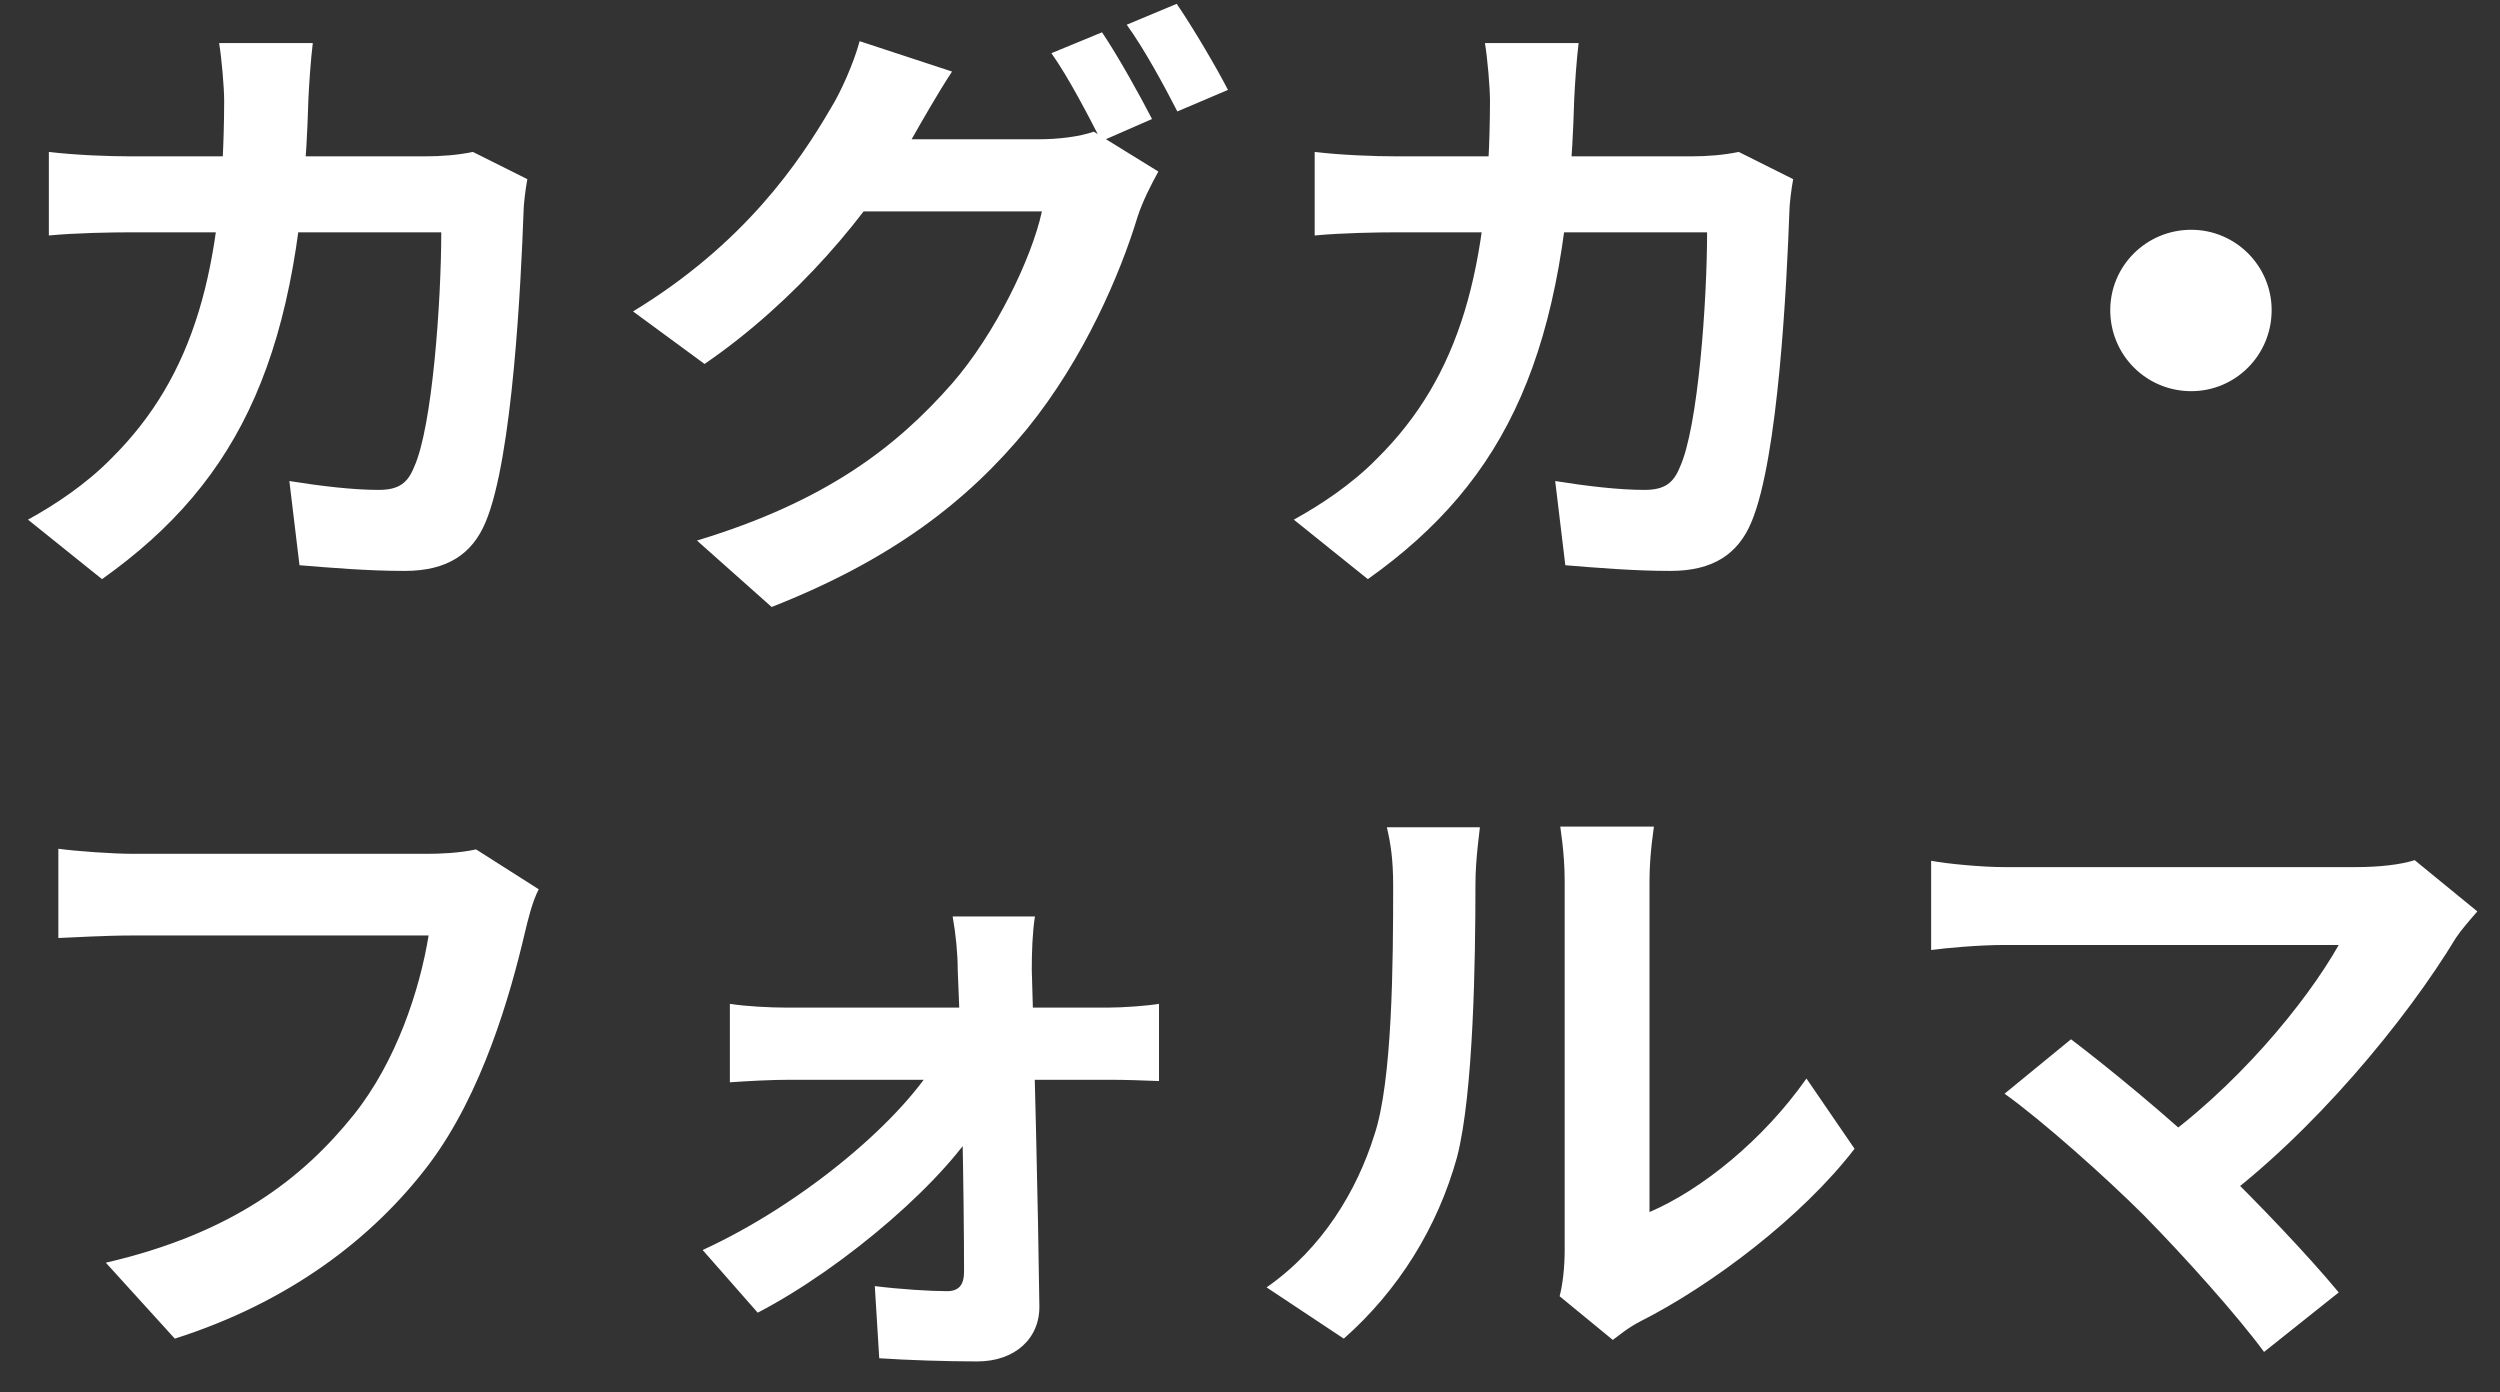 <svg width="79" height="44" viewBox="0 0 79 44" fill="none" xmlns="http://www.w3.org/2000/svg">
<rect x="0" y="0" width="79" height="44" fill="#333333" stroke="none"/>
<path d="M9.884 1.361H6.924C7.004 1.841 7.084 2.761 7.084 3.201C7.064 8.481 6.144 11.881 3.524 14.481C2.724 15.301 1.724 15.961 0.884 16.421L3.224 18.301C7.644 15.161 9.524 11.101 9.744 3.161C9.764 2.681 9.824 1.841 9.884 1.361ZM16.664 5.661L14.944 4.801C14.464 4.901 13.944 4.941 13.424 4.941H4.164C3.404 4.941 2.384 4.901 1.544 4.801V7.441C2.384 7.361 3.504 7.341 4.184 7.341H13.944C13.944 9.501 13.664 13.501 13.084 14.761C12.884 15.261 12.604 15.481 11.964 15.481C11.164 15.481 10.144 15.361 9.144 15.201L9.464 17.861C10.444 17.941 11.624 18.041 12.784 18.041C14.144 18.041 14.924 17.501 15.344 16.501C16.204 14.461 16.464 8.881 16.544 6.701C16.544 6.481 16.604 5.981 16.664 5.661ZM34.824 1.021L33.224 1.681C33.764 2.441 34.384 3.641 34.804 4.461L36.404 3.761C36.024 3.021 35.324 1.761 34.824 1.021ZM37.184 0.121L35.604 0.781C36.144 1.521 36.784 2.701 37.204 3.521L38.804 2.841C38.444 2.141 37.704 0.881 37.184 0.121ZM36.604 5.421L34.564 4.161C34.104 4.321 33.444 4.401 32.824 4.401C32.184 4.401 28.004 4.401 27.104 4.401L26.184 6.681H32.924C32.604 8.161 31.444 10.561 30.084 12.121C28.344 14.101 26.124 15.841 22.024 17.081L24.384 19.181C28.144 17.701 30.564 15.861 32.464 13.541C34.264 11.321 35.404 8.641 35.944 6.861C36.104 6.361 36.384 5.821 36.604 5.421ZM30.084 2.261L27.164 1.301C26.984 1.981 26.564 2.921 26.264 3.401C25.264 5.121 23.524 7.701 20.004 9.841L22.264 11.501C25.124 9.541 27.524 6.721 28.864 4.301C29.104 3.881 29.624 2.961 30.084 2.261ZM49.884 1.361H46.924C47.004 1.841 47.084 2.761 47.084 3.201C47.064 8.481 46.144 11.881 43.524 14.481C42.724 15.301 41.724 15.961 40.884 16.421L43.224 18.301C47.644 15.161 49.524 11.101 49.744 3.161C49.764 2.681 49.824 1.841 49.884 1.361ZM56.664 5.661L54.944 4.801C54.464 4.901 53.944 4.941 53.424 4.941H44.164C43.404 4.941 42.384 4.901 41.544 4.801V7.441C42.384 7.361 43.504 7.341 44.184 7.341H53.944C53.944 9.501 53.664 13.501 53.084 14.761C52.884 15.261 52.604 15.481 51.964 15.481C51.164 15.481 50.144 15.361 49.144 15.201L49.464 17.861C50.444 17.941 51.624 18.041 52.784 18.041C54.144 18.041 54.924 17.501 55.344 16.501C56.204 14.461 56.464 8.881 56.544 6.701C56.544 6.481 56.604 5.981 56.664 5.661ZM69.244 7.261C67.824 7.261 66.684 8.401 66.684 9.801C66.684 11.221 67.824 12.361 69.244 12.361C70.644 12.361 71.784 11.221 71.784 9.801C71.784 8.401 70.644 7.261 69.244 7.261ZM17.024 28.101L15.044 26.841C14.504 26.961 13.864 26.981 13.484 26.981C12.364 26.981 5.724 26.981 4.224 26.981C3.564 26.981 2.444 26.901 1.844 26.821V29.641C2.364 29.621 3.304 29.561 4.224 29.561C5.724 29.561 12.324 29.561 13.544 29.561C13.264 31.281 12.524 33.541 11.184 35.221C9.564 37.241 7.324 38.981 3.344 39.901L5.524 42.301C9.104 41.161 11.764 39.161 13.564 36.781C15.244 34.541 16.124 31.441 16.584 29.481C16.684 29.061 16.824 28.481 17.024 28.101ZM32.704 28.961H30.104C30.204 29.521 30.264 30.141 30.264 30.641C30.384 33.261 30.464 37.941 30.464 40.181C30.464 40.601 30.304 40.801 29.924 40.801C29.404 40.801 28.444 40.741 27.644 40.641L27.784 42.921C28.684 42.981 29.924 43.021 30.884 43.021C32.064 43.021 32.864 42.301 32.844 41.261C32.804 38.081 32.684 33.261 32.604 30.641C32.604 30.101 32.624 29.461 32.704 28.961ZM23.064 31.721V34.201C23.624 34.161 24.364 34.121 24.944 34.121C25.804 34.121 34.484 34.121 35.104 34.121C35.524 34.121 36.164 34.141 36.624 34.161V31.721C36.284 31.781 35.504 31.841 34.984 31.841C34.204 31.841 26.004 31.841 24.884 31.841C24.344 31.841 23.544 31.801 23.064 31.721ZM22.204 39.501L23.944 41.481C26.744 40.021 29.984 37.201 31.024 35.321L30.984 33.381L29.684 33.361C28.604 35.321 25.424 38.021 22.204 39.501ZM49.284 40.961L50.964 42.341C51.164 42.201 51.404 41.981 51.824 41.761C54.084 40.621 56.944 38.461 58.604 36.301L57.084 34.081C55.724 36.021 53.764 37.601 52.124 38.301C52.124 37.081 52.124 29.461 52.124 27.861C52.124 26.961 52.264 26.161 52.264 26.121H49.304C49.304 26.161 49.444 26.941 49.444 27.841C49.444 29.461 49.444 38.441 49.444 39.501C49.444 40.041 49.384 40.581 49.284 40.961ZM40.024 40.681L42.464 42.301C44.184 40.781 45.424 38.801 46.044 36.561C46.564 34.541 46.624 30.321 46.624 27.941C46.624 27.121 46.764 26.221 46.764 26.141H43.824C43.944 26.641 44.024 27.161 44.024 27.981C44.024 30.381 44.004 34.181 43.424 35.881C42.884 37.601 41.804 39.441 40.024 40.681ZM78.284 28.801L76.304 27.181C75.864 27.321 75.204 27.401 74.424 27.401C72.284 27.401 64.604 27.401 63.344 27.401C62.644 27.401 61.564 27.301 61.024 27.201V30.021C61.444 29.961 62.524 29.861 63.344 29.861C64.864 29.861 72.144 29.861 73.904 29.861C72.864 31.701 70.624 34.421 67.984 36.261L69.984 38.101C73.084 35.821 76.044 32.221 77.604 29.641C77.764 29.401 78.004 29.121 78.284 28.801ZM67.744 38.401C69.044 39.721 70.724 41.601 71.544 42.721L73.904 40.841C72.944 39.681 71.364 38.021 70.044 36.741C68.524 35.281 66.524 33.661 65.444 32.841L63.344 34.561C64.524 35.401 66.564 37.221 67.744 38.401Z" fill="white"/>
</svg>
